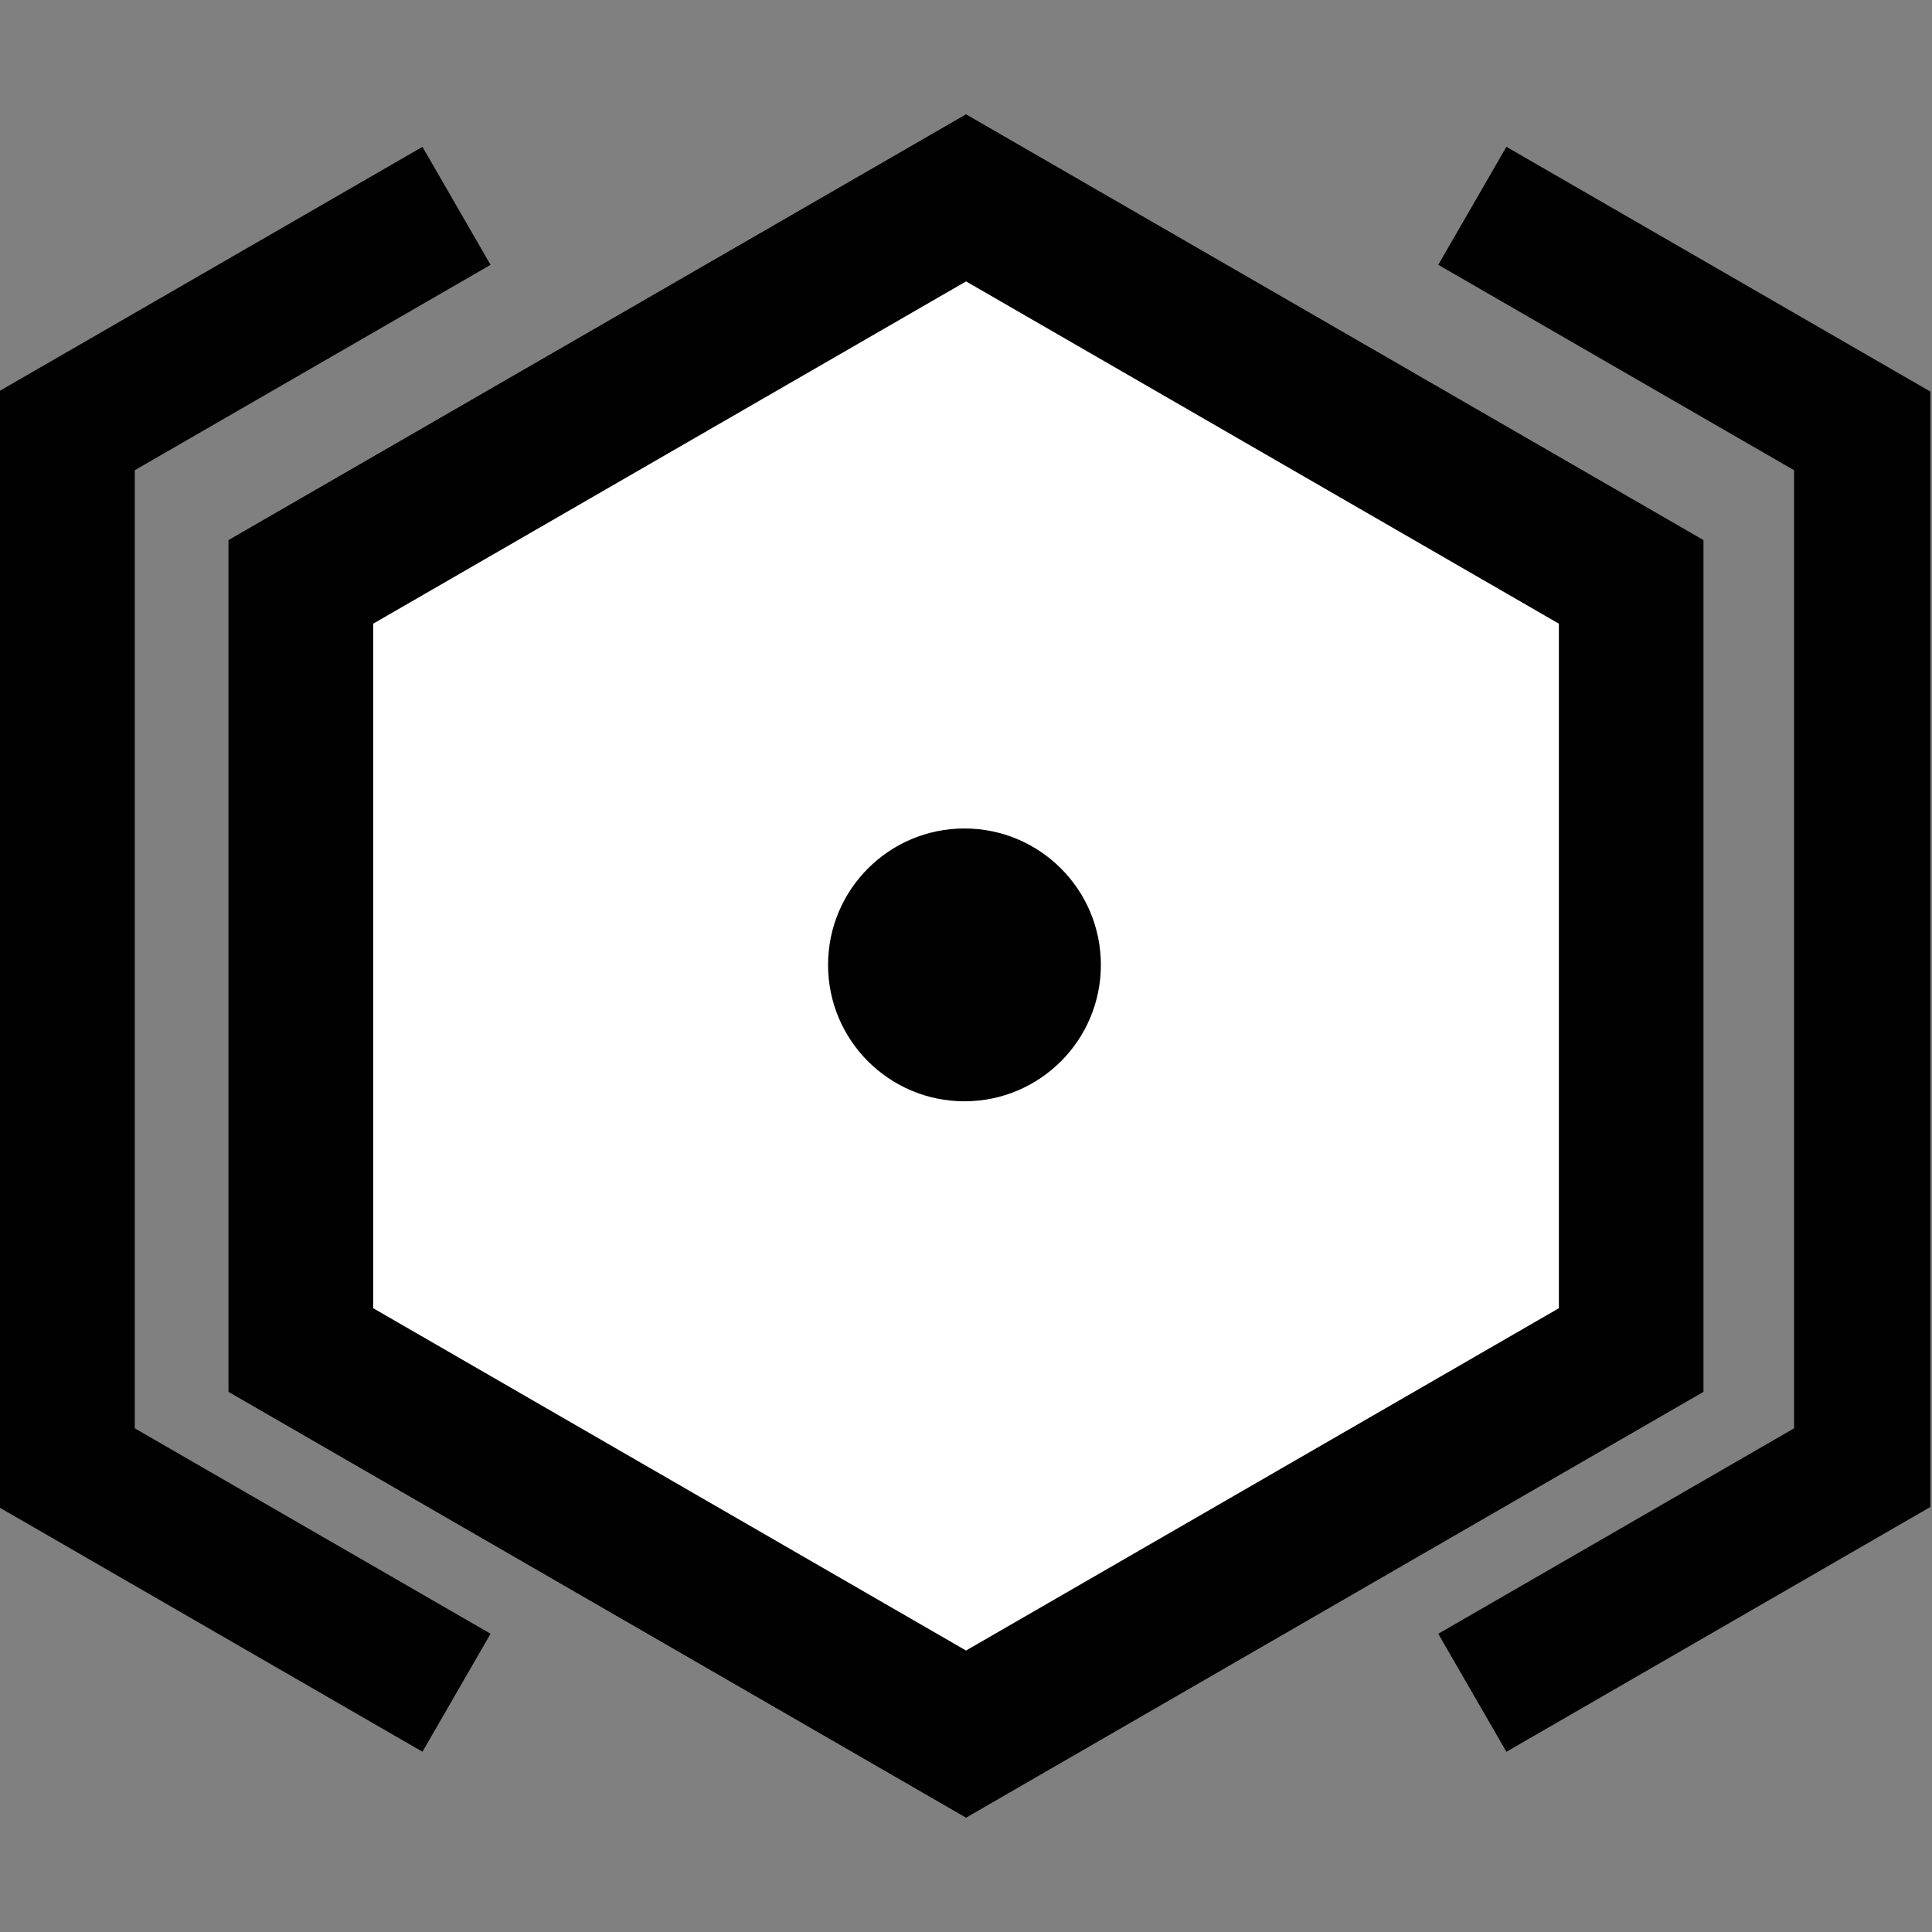 <?xml version="1.0" ?><!DOCTYPE svg  PUBLIC '-//W3C//DTD SVG 1.1//EN'  'http://www.w3.org/Graphics/SVG/1.1/DTD/svg11.dtd'>
<!-- Created with Inkscape (http://www.inkscape.org/) -->

<svg
   xmlns:dc="http://purl.org/dc/elements/1.1/"
   xmlns:cc="http://creativecommons.org/ns#"
   xmlns:rdf="http://www.w3.org/1999/02/22-rdf-syntax-ns#"
   xmlns:svg="http://www.w3.org/2000/svg"
   xmlns="http://www.w3.org/2000/svg"
   version="1.0"
   width="55"
   height="55"
   id="svg4502"
   style="display:inline">
  <rect width="100%" height="100%" fill="#808080" stroke="none"/>
  <defs
     id="defs4504" />
  <g
     id="layer3"
     style="display:inline">
    <path
       d="M 27.501,3.25 6.499,15.374 l 0,24.25 21.002,12.126 20.999,-12.126 0,-24.25 L 27.501,3.25 z"
       id="path3408"
       style="fill:#ffffffstroke:none" />
    <path
       d="M 27.501,3.25 6.499,15.374 l 0,24.25 21.002,12.126 20.999,-12.126 0,-24.25 L 27.501,3.25 z M 44.378,37.242 27.501,46.987 10.624,37.242 l 0,-19.487 16.878,-9.744 16.876,9.744 0,19.487 z"
       id="path3422"
       style="fill:#010101" />
  </g>
  <g
     id="layer1">
    <circle
       cx="399.736"
       cy="293.693"
       r="3.082"
       transform="matrix(1.26,0,0,1.26,-476.211,-342.585)"
       id="circle2496"
       style="fill:#010101" />
    <polygon
       points="411.98,282.09 410.441,284.756 418.48,289.397 418.48,311.044 410.441,315.686 411.98,318.352 421.559,312.821 421.559,287.62 421.559,287.62 "
       transform="matrix(1.26,0,0,1.26,-476.211,-351.254)"
       id="polygon2498"
       style="fill:#010101" />
    <polygon
       points="380.99,289.397 389.029,284.757 387.49,282.091 377.912,287.62 377.912,312.821 387.49,318.351 389.029,315.685 380.99,311.044 380.99,311.044 "
       transform="matrix(1.26,0,0,1.26,-476.211,-351.254)"
       id="polygon2500"
       style="fill:#010101" />
  </g>
</svg>
